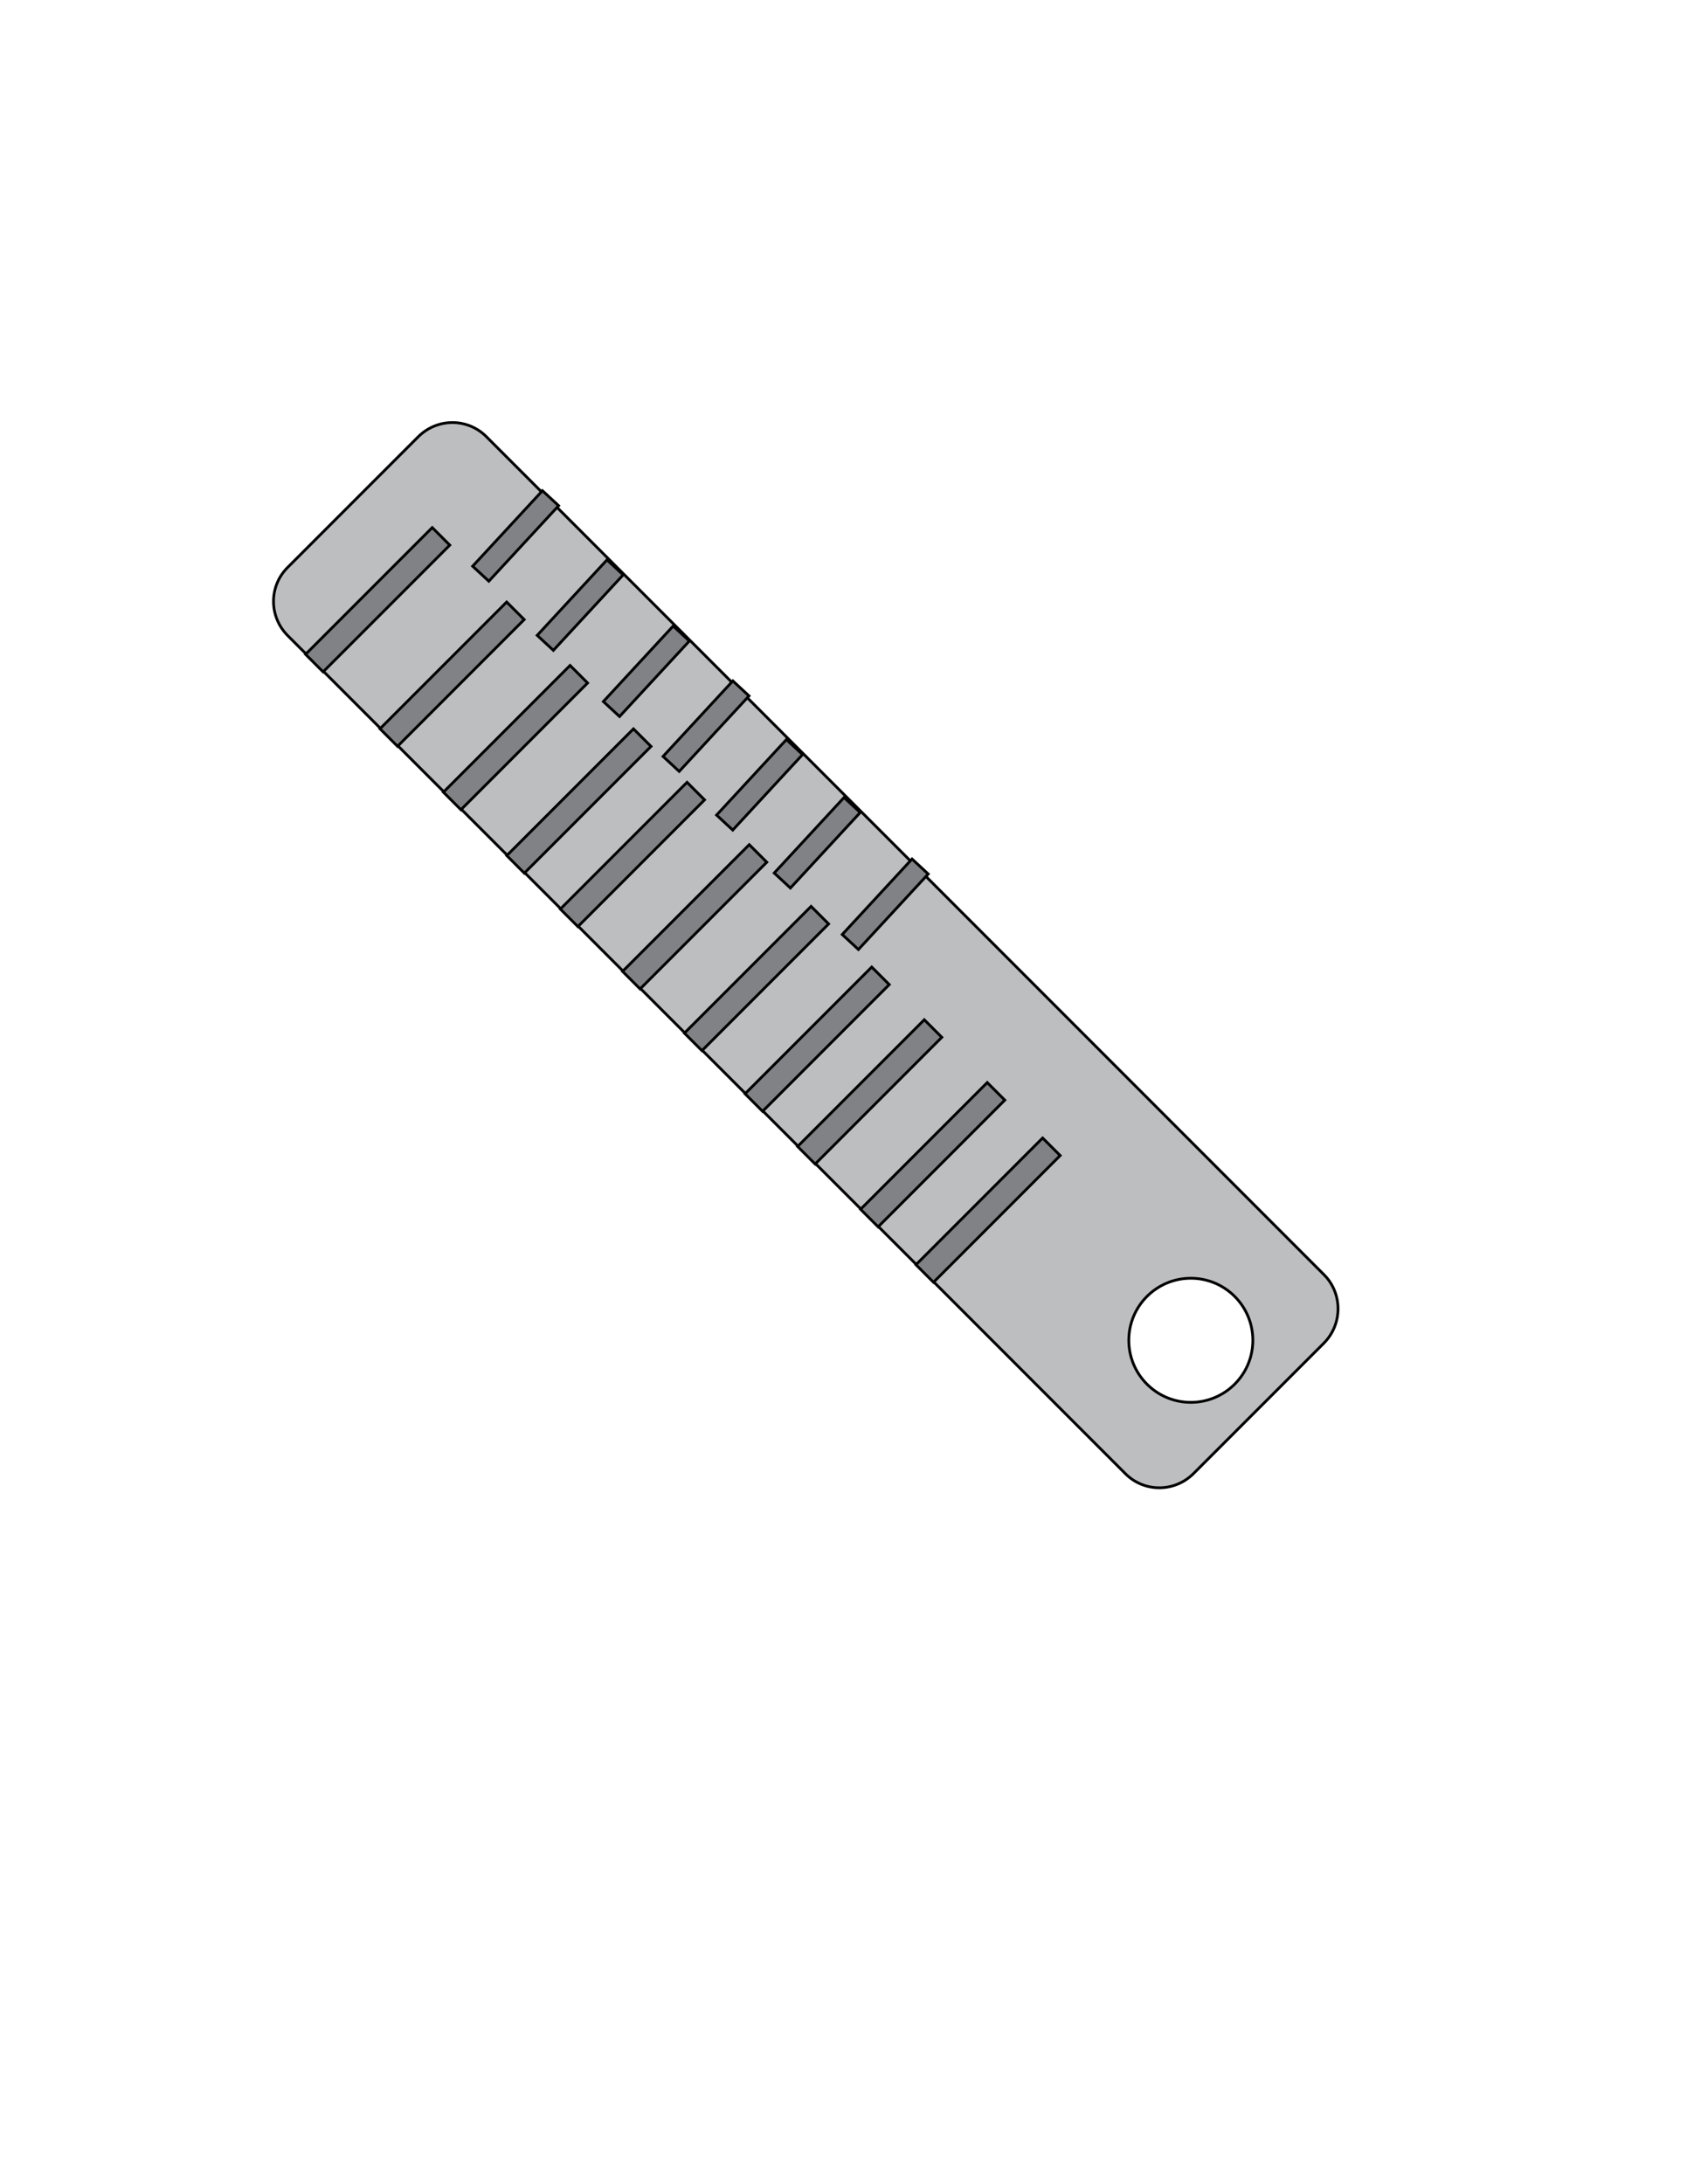 <?xml version="1.0" encoding="utf-8"?>
<!-- Generator: Adobe Illustrator 22.1.0, SVG Export Plug-In . SVG Version: 6.00 Build 0)  -->
<svg version="1.1" id="Scale" xmlns="http://www.w3.org/2000/svg" xmlns:xlink="http://www.w3.org/1999/xlink" x="0px" y="0px"
	 viewBox="0 0 612 792" style="enable-background:new 0 0 612 792;" xml:space="preserve">
<style type="text/css">
	.st0{fill:#BCBEC0;stroke:#000000;stroke-miterlimit:10;}
	.st1{fill:#FFFFFF;stroke:#000000;stroke-miterlimit:10;}
	.st2{fill:#808285;stroke:#000000;stroke-miterlimit:10;}

	#Scale:hover .st0 { fill:#34DC2F; } 
	#Scale:hover .st2 { fill:#EFF52A; }
</style>

<defs>
	<script>
		let theObject = document.querySelector("#Scale");

		function logThisObject() {
			console.log(this.id);
		}

		theObject.addEventListener("click", logThisObject);
	</script>
</defs>


<path class="st0" d="M480.3,487L433,534.3c-6.9,6.9-18,6.9-24.8,0L104.4,230.5c-6.9-6.9-6.9-18,0-24.8l47.3-47.3
	c6.9-6.9,18-6.9,24.8,0l303.8,303.8C487.1,469,487.1,480.1,480.3,487z"/>
<circle class="st1" cx="432" cy="486" r="22.5"/>
<g>
	<rect x="132.5" y="185" transform="matrix(0.707 0.707 -0.707 0.707 193.922 -33.169)" class="st2" width="9" height="65"/>
	<rect x="182.5" y="235" transform="matrix(0.707 0.707 -0.707 0.707 243.922 -53.88)" class="st2" width="9" height="65"/>
	<rect x="205.5" y="258" transform="matrix(0.707 0.707 -0.707 0.707 266.922 -63.407)" class="st2" width="9" height="65"/>
	
		<rect x="224.9" y="277.4" transform="matrix(0.707 0.707 -0.707 0.707 286.354 -71.456)" class="st2" width="9" height="65"/>
	
		<rect x="291.9" y="344.4" transform="matrix(0.707 0.707 -0.707 0.707 353.354 -99.208)" class="st2" width="9" height="65"/>
	<rect x="311" y="363.5" transform="matrix(0.707 0.707 -0.707 0.707 372.422 -107.106)" class="st2" width="9" height="65"/>
	
		<rect x="353.9" y="406.4" transform="matrix(0.707 0.707 -0.707 0.707 415.354 -124.889)" class="st2" width="9" height="65"/>
	
		<rect x="333.8" y="386.3" transform="matrix(0.707 0.707 -0.707 0.707 395.266 -116.569)" class="st2" width="9" height="65"/>
	
		<rect x="269.9" y="322.4" transform="matrix(0.707 0.707 -0.707 0.707 331.354 -90.096)" class="st2" width="9" height="65"/>
	<rect x="247.5" y="300" transform="matrix(0.707 0.707 -0.707 0.707 308.922 -80.804)" class="st2" width="9" height="65"/>
	<rect x="159.5" y="212" transform="matrix(0.707 0.707 -0.707 0.707 220.922 -44.353)" class="st2" width="9" height="65"/>
</g>
<g>
	
		<rect x="230.4" y="224.8" transform="matrix(0.734 0.679 -0.679 0.734 227.732 -94.443)" class="st2" width="8" height="37.3"/>
	
		<rect x="206.4" y="200.8" transform="matrix(0.734 0.679 -0.679 0.734 205.048 -84.528)" class="st2" width="8" height="37.3"/>
	
		<rect x="252.1" y="244.7" transform="matrix(0.734 0.679 -0.679 0.734 246.965 -103.883)" class="st2" width="8" height="37.3"/>
	
		<rect x="317.1" y="309.3" transform="matrix(0.734 0.679 -0.679 0.734 308.127 -130.858)" class="st2" width="8" height="37.3"/>
	<rect x="292.4" y="287" transform="matrix(0.734 0.679 -0.679 0.734 286.444 -120.014)" class="st2" width="8" height="37.3"/>
	<rect x="271.5" y="266" transform="matrix(0.734 0.679 -0.679 0.734 266.611 -111.42)" class="st2" width="8" height="37.3"/>
	<rect x="183" y="175.7" transform="matrix(0.734 0.679 -0.679 0.734 181.766 -75.291)" class="st2" width="8" height="37.3"/>
</g>
</svg>
